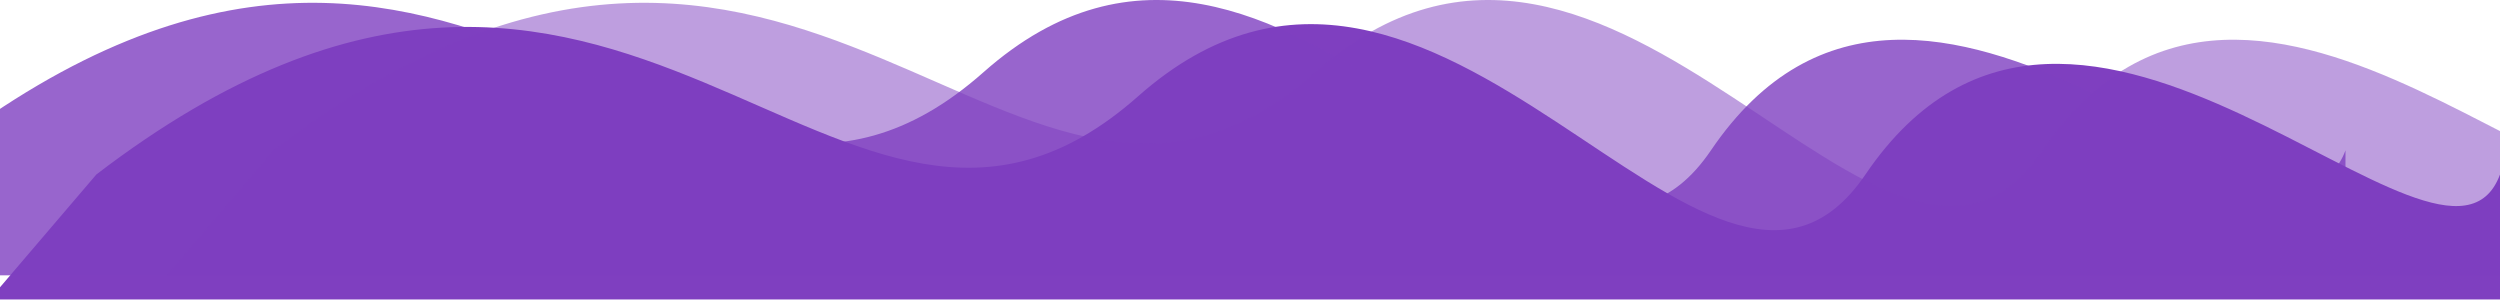 <svg width="1440" height="173" viewBox="0 0 1440 173" fill="none" xmlns="http://www.w3.org/2000/svg">
<g id="Waves">
<path id="wave3" d="M655.5 55.5C482 209.121 362.5 -134.501 55.5 100.499L-6 172.5H1440V100.5C1407.5 188.233 1196.66 -79.501 1074.5 100.5C984.522 233.077 829 -98.121 655.5 55.5Z" fill="#7F3FC0"/>
<path id="wave2" d="M566.5 41.597C393 195.218 273.5 -148.404 -33.5 86.597L-95 158.597H1351V86.597C1318.5 174.331 1107.66 -93.403 985.501 86.597C895.522 219.174 740 -112.024 566.5 41.597Z" fill="#7F3FC0" fill-opacity="0.8"/>
<path id="wave1" d="M757.5 41.597C584 195.218 464.5 -148.404 157.5 86.597L96 158.597H1542V86.597C1509.5 174.331 1298.66 -93.403 1176.5 86.597C1086.52 219.174 931 -112.024 757.5 41.597Z" fill="#7F3FC0" fill-opacity="0.5"/>
</g>
</svg>
